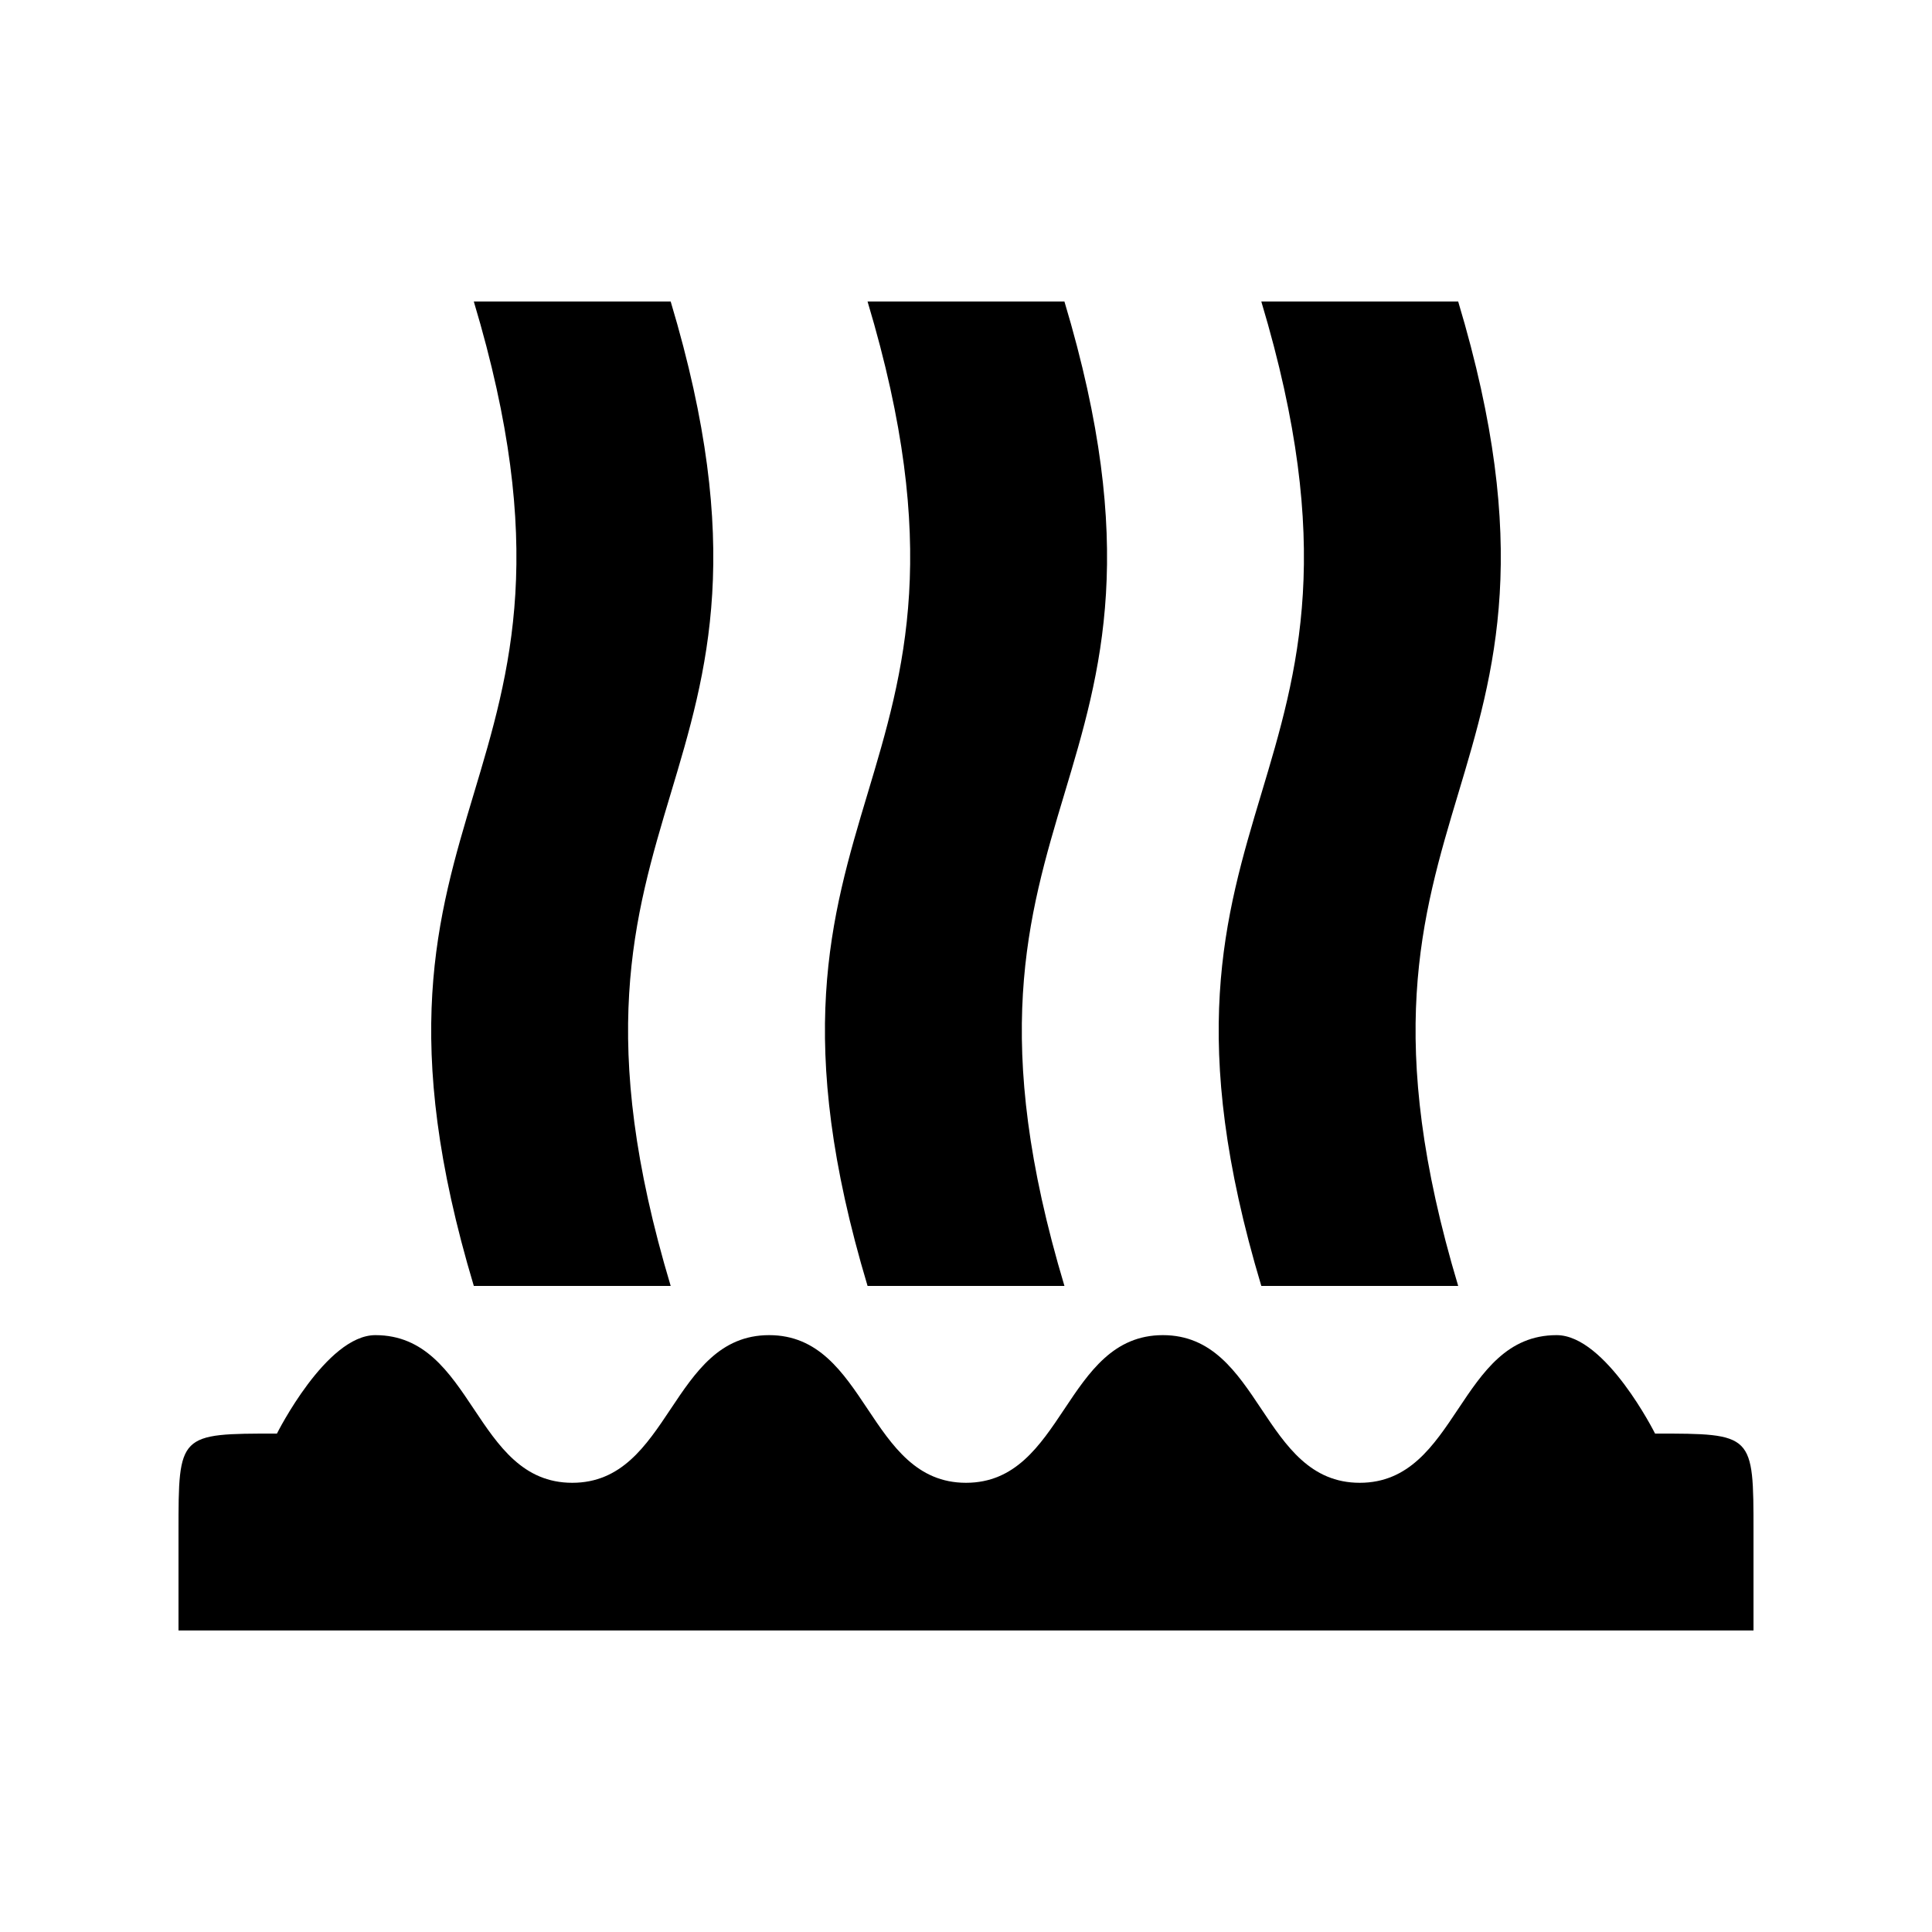 <svg xmlns="http://www.w3.org/2000/svg" width="100%" height="100%" viewBox="0 0 588.8 588.8"><path d="M144.4 91.9c45 150-45 150 0 300h60c-45-150 45-150 0-300h-60z m120 0c45 150-45 150 0 300h60c-45-150 45-150 0-300h-60z m120 0c45 150-45 150 0 300h60c-45-150 45-150 0-300h-60z m-270 315c-15 0-30 30-30 30-30 0-30 0-30 30v30h480v-30c0-30 0-30-30-30 0 0-15-30-30-30-30 0-30 45-60 45s-30-45-60-45-30 45-60 45-30-45-60-45-30 45-60 45-30-45-60-45z" /></svg>